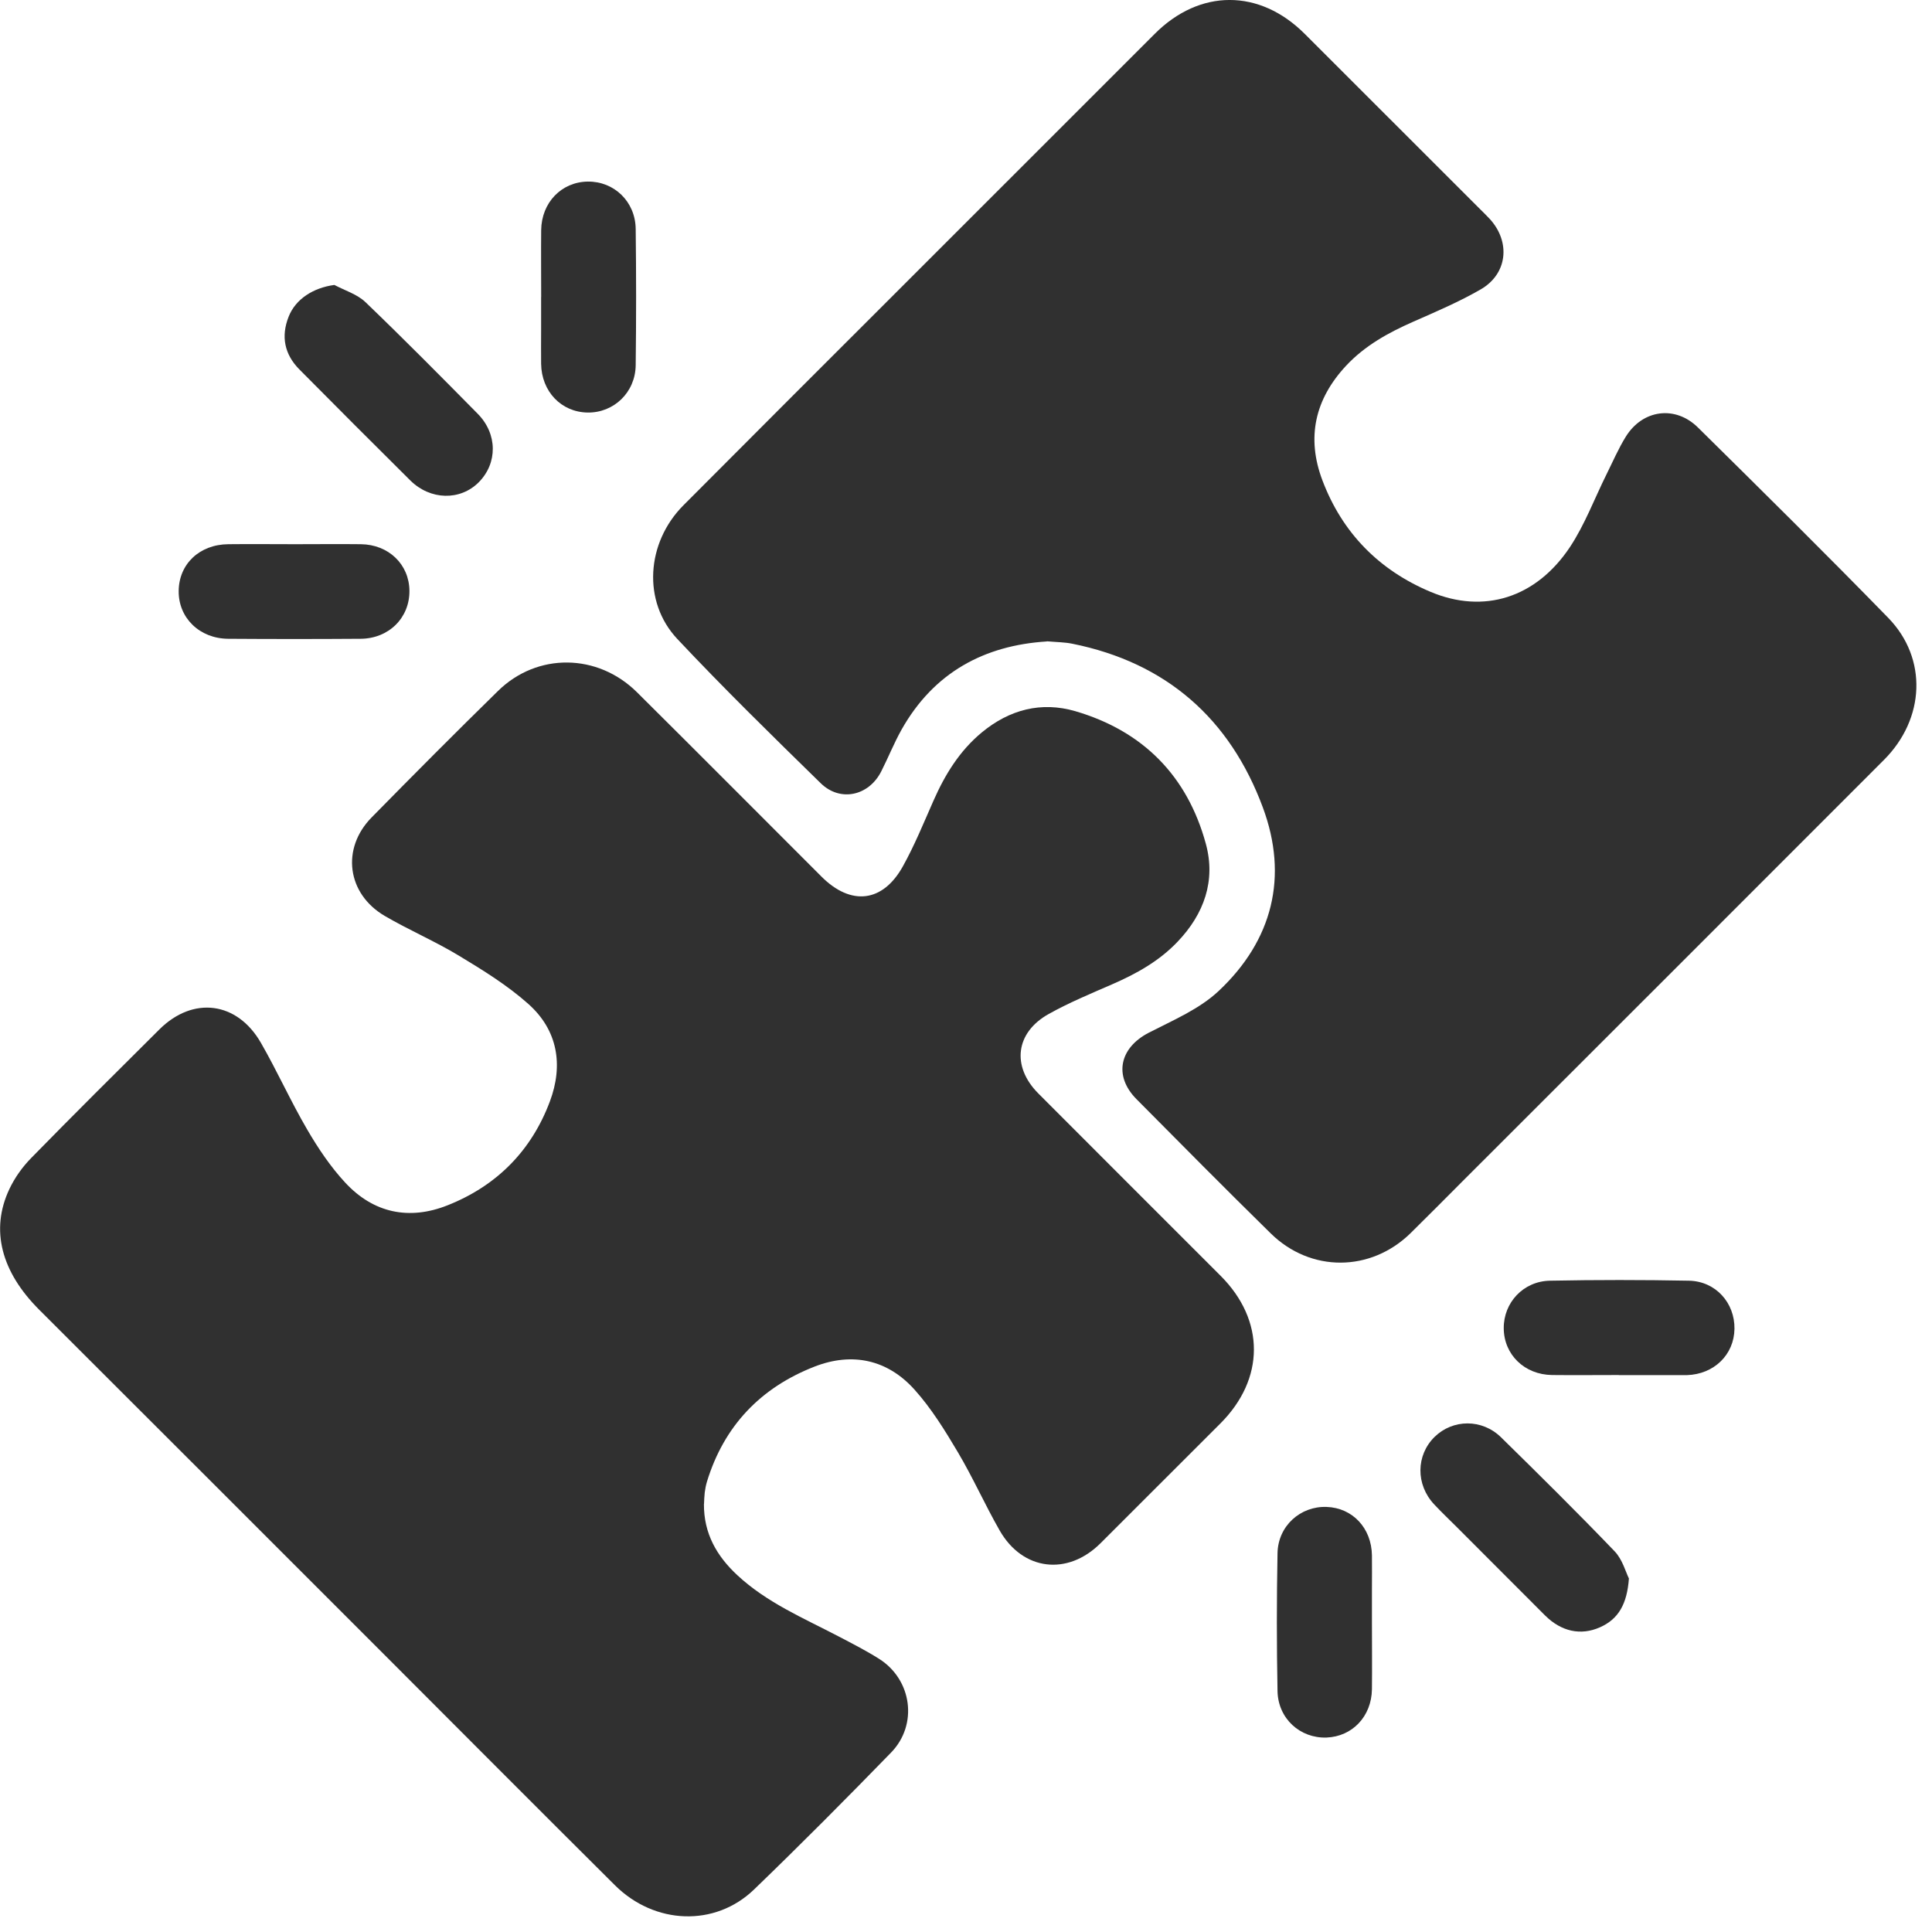 <svg width="62" height="62" viewBox="0 0 62 62" fill="none" xmlns="http://www.w3.org/2000/svg">
<g clip-path="url(#clip0_126_264)">
<path d="M22.59 48.263C22.583 49.216 23.005 49.94 23.664 50.552C24.612 51.433 25.789 51.928 26.915 52.516C27.355 52.746 27.798 52.972 28.217 53.238C29.267 53.905 29.465 55.345 28.598 56.239C27.152 57.726 25.69 59.198 24.195 60.639C22.945 61.842 21.009 61.767 19.735 60.501C17.248 58.029 14.775 55.543 12.296 53.063C8.617 49.385 4.942 45.707 1.261 42.034C0.042 40.817 -0.318 39.471 0.3 38.16C0.471 37.798 0.716 37.452 0.998 37.165C2.355 35.777 3.736 34.407 5.114 33.036C6.195 31.96 7.612 32.138 8.375 33.469C8.899 34.38 9.328 35.342 9.86 36.251C10.211 36.853 10.607 37.444 11.079 37.952C11.986 38.931 13.132 39.169 14.364 38.679C15.935 38.056 17.052 36.933 17.646 35.347C18.084 34.177 17.899 33.057 16.953 32.216C16.286 31.622 15.508 31.14 14.736 30.674C13.963 30.205 13.124 29.848 12.345 29.392C11.134 28.681 10.944 27.23 11.926 26.232C13.267 24.867 14.617 23.51 15.984 22.171C17.242 20.939 19.178 20.962 20.441 22.215C22.421 24.179 24.388 26.159 26.362 28.131C27.308 29.077 28.329 28.965 28.975 27.8C29.35 27.126 29.642 26.407 29.955 25.698C30.325 24.859 30.794 24.093 31.51 23.502C32.393 22.773 33.411 22.504 34.506 22.822C36.678 23.458 38.103 24.898 38.697 27.079C39.02 28.264 38.64 29.329 37.793 30.218C37.197 30.846 36.462 31.252 35.678 31.593C34.995 31.89 34.305 32.177 33.656 32.539C32.586 33.135 32.458 34.222 33.318 35.087C35.266 37.043 37.223 38.991 39.174 40.945C40.599 42.373 40.593 44.251 39.163 45.681C37.882 46.963 36.6 48.242 35.318 49.523C34.261 50.578 32.82 50.409 32.08 49.114C31.609 48.291 31.223 47.419 30.739 46.603C30.325 45.905 29.89 45.199 29.35 44.597C28.485 43.631 27.355 43.386 26.149 43.852C24.419 44.524 23.236 45.751 22.687 47.549C22.653 47.661 22.632 47.775 22.616 47.893C22.601 48.023 22.598 48.156 22.593 48.263H22.59Z" fill="#303030"/>
<path d="M33.594 20.585C31.593 20.71 29.968 21.575 28.931 23.416C28.689 23.849 28.504 24.313 28.28 24.755C27.881 25.542 26.964 25.748 26.336 25.133C24.781 23.612 23.223 22.088 21.733 20.502C20.611 19.306 20.738 17.415 21.931 16.216C24.291 13.846 26.659 11.48 29.027 9.115C31.703 6.44 34.381 3.764 37.056 1.087C38.502 -0.362 40.419 -0.364 41.87 1.087C43.751 2.967 45.632 4.846 47.512 6.726C47.617 6.831 47.721 6.932 47.82 7.039C48.481 7.776 48.375 8.792 47.517 9.287C46.825 9.686 46.082 10.003 45.348 10.326C44.55 10.678 43.803 11.09 43.201 11.733C42.198 12.806 41.917 14.041 42.438 15.416C43.076 17.102 44.256 18.298 45.908 18.993C47.617 19.712 49.291 19.189 50.378 17.561C50.857 16.839 51.167 16.003 51.555 15.221C51.756 14.817 51.936 14.398 52.173 14.015C52.712 13.142 53.762 12.999 54.491 13.721C56.539 15.742 58.586 17.766 60.595 19.827C61.863 21.129 61.78 23.065 60.456 24.388C55.945 28.905 51.428 33.417 46.911 37.931C46.364 38.478 45.819 39.031 45.267 39.573C43.988 40.826 42.06 40.841 40.778 39.58C39.33 38.158 37.9 36.715 36.47 35.272C35.73 34.524 35.928 33.623 36.871 33.138C37.645 32.74 38.491 32.383 39.111 31.799C40.838 30.176 41.352 28.137 40.526 25.912C39.471 23.067 37.431 21.265 34.412 20.658C34.17 20.608 33.919 20.608 33.596 20.58L33.594 20.585Z" fill="#303030"/>
<path d="M52.274 50.651C52.214 51.477 51.938 51.959 51.344 52.222C50.727 52.496 50.102 52.358 49.583 51.842C48.643 50.904 47.705 49.964 46.767 49.023C46.52 48.776 46.264 48.533 46.025 48.278C45.428 47.642 45.439 46.7 46.038 46.111C46.624 45.538 47.559 45.527 48.169 46.124C49.398 47.33 50.623 48.541 51.816 49.784C52.068 50.047 52.173 50.456 52.272 50.651H52.274Z" fill="#303030"/>
<path d="M10.73 9.144C11.066 9.323 11.462 9.441 11.728 9.696C12.949 10.868 14.14 12.072 15.33 13.278C15.969 13.924 15.971 14.864 15.364 15.476C14.77 16.073 13.812 16.055 13.168 15.419C11.975 14.236 10.79 13.048 9.607 11.855C9.13 11.373 9.011 10.798 9.263 10.162C9.487 9.594 10.055 9.235 10.73 9.144Z" fill="#303030"/>
<path d="M17.367 9.529C17.367 8.815 17.36 8.099 17.367 7.385C17.378 6.499 18.019 5.838 18.863 5.827C19.704 5.817 20.389 6.465 20.4 7.346C20.418 8.805 20.418 10.264 20.4 11.722C20.389 12.595 19.696 13.252 18.855 13.239C18.011 13.225 17.378 12.564 17.365 11.675C17.36 11.311 17.365 10.946 17.365 10.581C17.365 10.232 17.365 9.881 17.365 9.532L17.367 9.529Z" fill="#303030"/>
<path d="M9.474 17.464C10.175 17.464 10.878 17.456 11.579 17.464C12.473 17.474 13.132 18.113 13.139 18.959C13.147 19.824 12.48 20.494 11.571 20.499C10.154 20.509 8.737 20.509 7.32 20.499C6.403 20.491 5.728 19.829 5.734 18.972C5.739 18.102 6.4 17.472 7.328 17.464C8.044 17.456 8.761 17.464 9.477 17.464H9.474Z" fill="#303030"/>
<path d="M51.951 44.126C51.237 44.126 50.521 44.134 49.807 44.126C48.922 44.115 48.263 43.472 48.257 42.628C48.249 41.805 48.883 41.114 49.742 41.099C51.23 41.07 52.717 41.07 54.202 41.099C55.059 41.117 55.674 41.81 55.661 42.646C55.648 43.477 55.002 44.102 54.137 44.129C54.108 44.129 54.08 44.129 54.048 44.129C53.347 44.129 52.649 44.129 51.949 44.129L51.951 44.126Z" fill="#303030"/>
<path d="M44.027 52.058C44.027 52.775 44.035 53.491 44.027 54.207C44.016 55.08 43.399 55.728 42.568 55.76C41.724 55.788 41.016 55.155 40.997 54.272C40.969 52.798 40.969 51.321 40.997 49.844C41.013 48.969 41.732 48.328 42.573 48.359C43.404 48.388 44.014 49.036 44.027 49.914C44.032 50.279 44.027 50.644 44.027 51.011C44.027 51.363 44.027 51.712 44.027 52.063V52.058Z" fill="#303030"/>
</g>
<defs>
<clipPath id="clip0_126_264">
<rect width="61.501" height="61.493" fill="white"/>
</clipPath>
</defs>
</svg>
